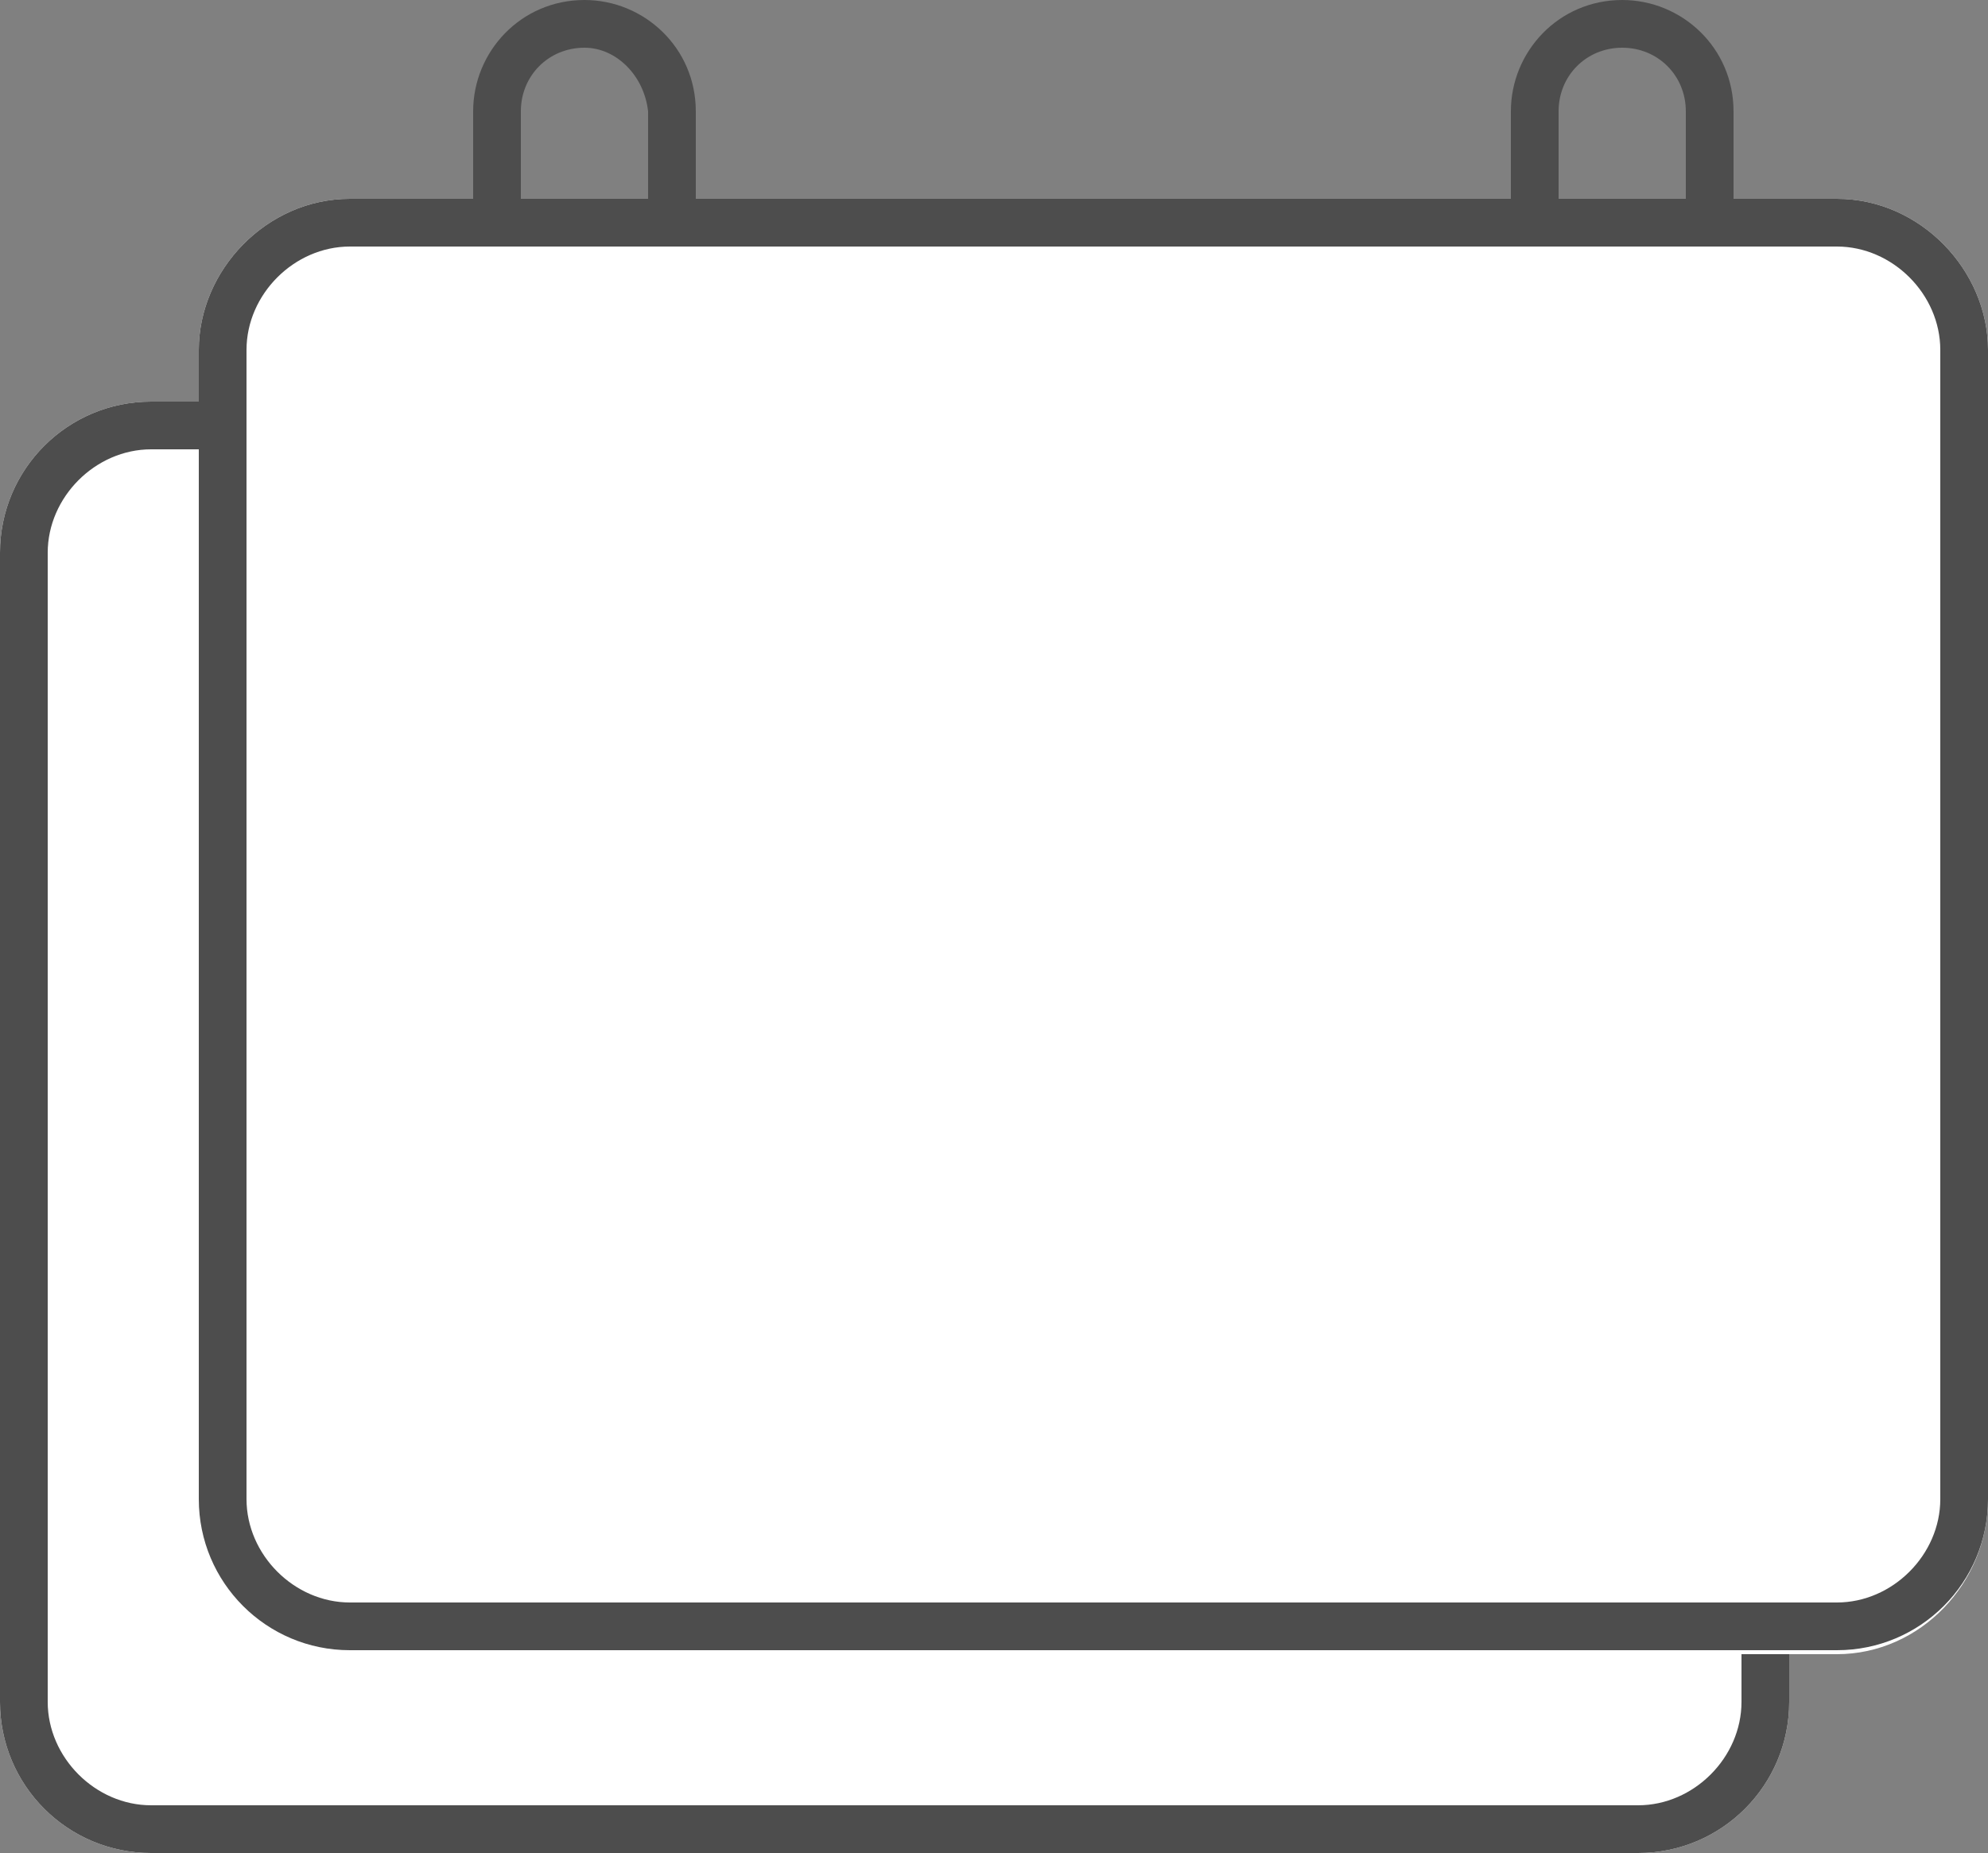 <?xml version="1.0" encoding="utf-8"?>
<!-- Generator: Adobe Illustrator 22.1.0, SVG Export Plug-In . SVG Version: 6.00 Build 0)  -->
<svg version="1.1" xmlns="http://www.w3.org/2000/svg" xmlns:xlink="http://www.w3.org/1999/xlink" x="0px" y="0px"
	 viewBox="0 0 50 46.6" style="enable-background:new 0 0 50 46.6;" xml:space="preserve">
<rect x="0" y="0" width="50" height="46.6" fill="#808080" stroke="none"/>
<style type="text/css">
	.st0{fill:#4D4D4D;}
	.st1{fill:#FFFFFF;}
</style>
<g id="レイヤー_1">
</g>
<g id="text">
	<g>
		<path class="st0" d="M14.7,10.1L14.7,10.1c-1.5,0-2.8-1.2-2.8-2.8V2.8c0-1.5,1.2-2.8,2.8-2.8c1.5,0,2.8,1.2,2.8,2.8v4.6
			C17.4,8.8,16.2,10.1,14.7,10.1z M14.7,1.2c-0.9,0-1.6,0.7-1.6,1.6v4.6c0,0.9,0.7,1.6,1.6,1.6h0c0.9,0,1.6-0.7,1.6-1.6V2.8
			C16.2,1.9,15.5,1.2,14.7,1.2z"/>
		<path class="st0" d="M40.8,10.1L40.8,10.1c-1.5,0-2.8-1.2-2.8-2.8V2.8c0-1.5,1.2-2.8,2.8-2.8c1.5,0,2.8,1.2,2.8,2.8v4.6
			C43.6,8.8,42.4,10.1,40.8,10.1z M40.8,1.2c-0.9,0-1.6,0.7-1.6,1.6v4.6c0,0.9,0.7,1.6,1.6,1.6h0c0.9,0,1.6-0.7,1.6-1.6V2.8
			C42.4,1.9,41.7,1.2,40.8,1.2z"/>
		<g>
			<path class="st1" d="M41.2,46.6H3.8c-2.1,0-3.8-1.7-3.8-3.8V13.9c0-2.1,1.7-3.8,3.8-3.8h37.4c2.1,0,3.8,1.7,3.8,3.8v28.9
				C45,44.9,43.3,46.6,41.2,46.6z"/>
			<path class="st0" d="M41.2,11.3c1.4,0,2.6,1.2,2.6,2.6v28.9c0,1.4-1.2,2.6-2.6,2.6H3.8c-1.4,0-2.6-1.2-2.6-2.6V13.9
				c0-1.4,1.2-2.6,2.6-2.6H41.2 M41.2,10.1H3.8c-2.1,0-3.8,1.7-3.8,3.8v28.9c0,2.1,1.7,3.8,3.8,3.8h37.4c2.1,0,3.8-1.7,3.8-3.8V13.9
				C45,11.8,43.3,10.1,41.2,10.1L41.2,10.1z"/>
		</g>
		<g>
			<path class="st1" d="M46.2,41.6H8.8c-2.1,0-3.8-1.7-3.8-3.8V8.8C5,6.8,6.7,5,8.8,5h37.4C48.3,5,50,6.8,50,8.8v28.9
				C50,39.8,48.3,41.6,46.2,41.6z"/>
			<path class="st0" d="M46.2,6.2c1.4,0,2.6,1.2,2.6,2.6v28.9c0,1.4-1.2,2.6-2.6,2.6H8.8c-1.4,0-2.6-1.2-2.6-2.6V8.8
				c0-1.4,1.2-2.6,2.6-2.6H46.2 M46.2,5H8.8C6.7,5,5,6.8,5,8.8v28.9c0,2.1,1.7,3.8,3.8,3.8h37.4c2.1,0,3.8-1.7,3.8-3.8V8.8
				C50,6.8,48.3,5,46.2,5L46.2,5z"/>
		</g>
	</g>
</g>
</svg>

